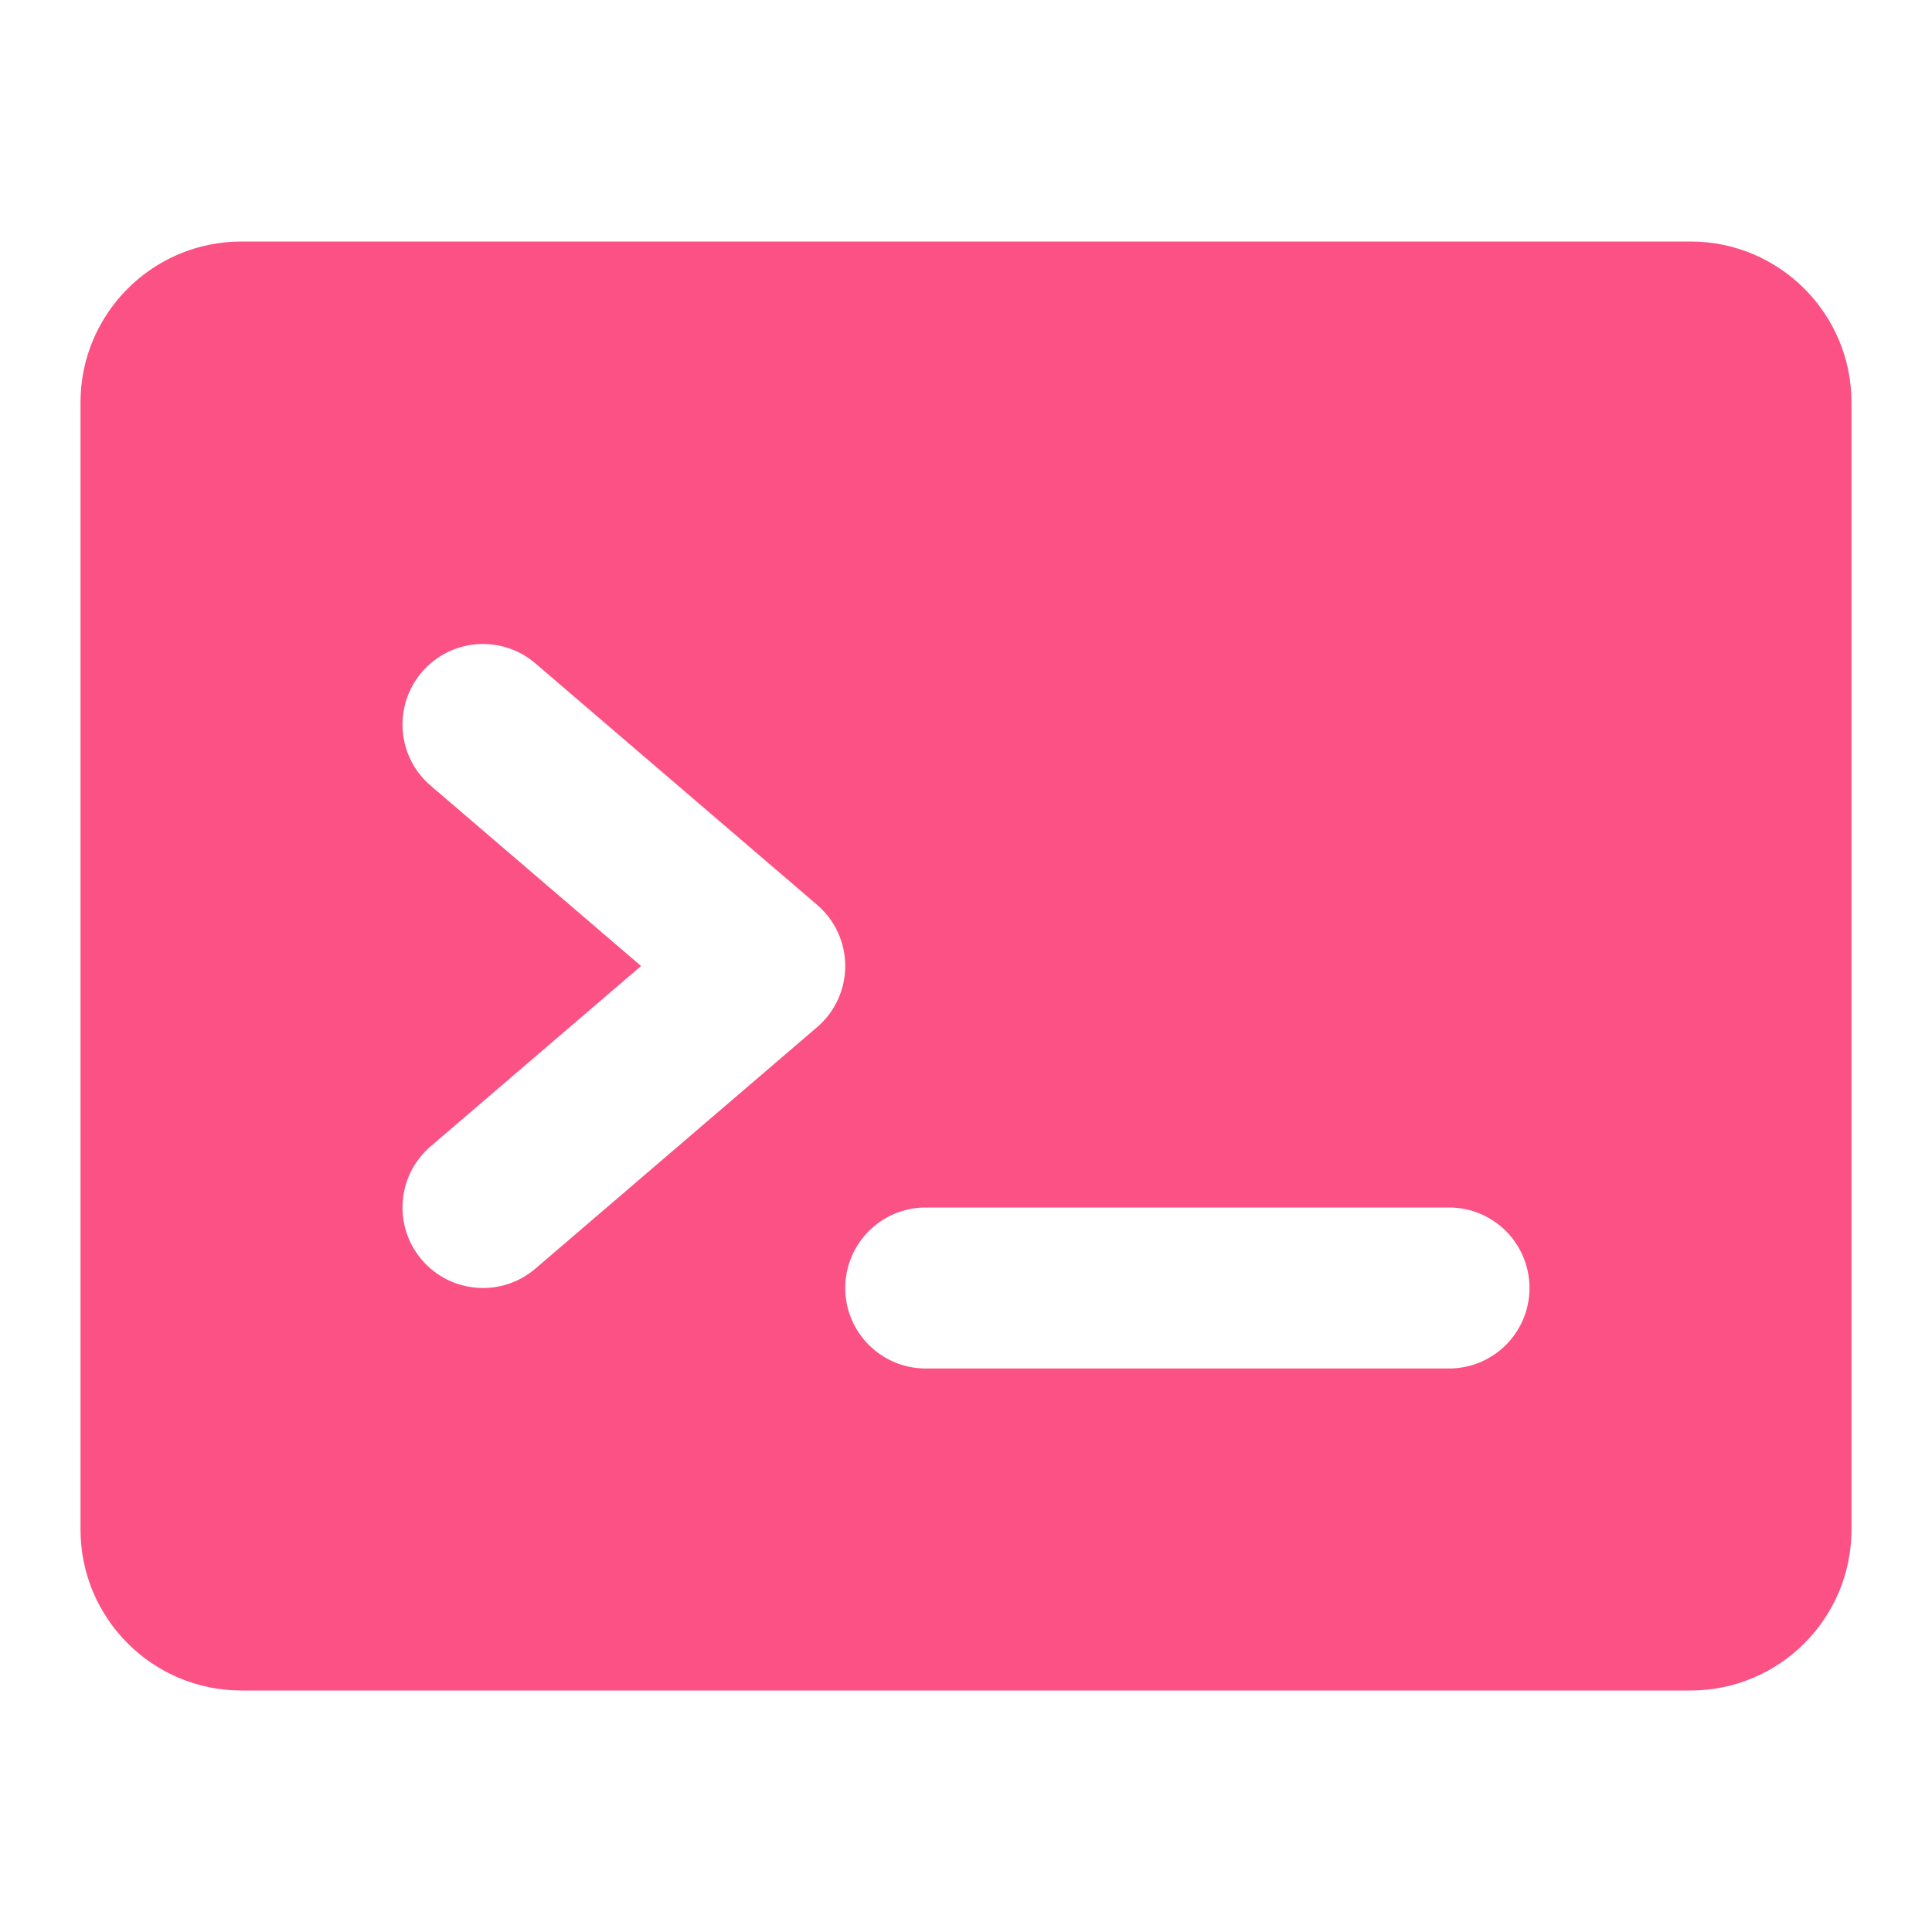 <svg width="184" height="184" viewBox="0 0 184 184" fill="none" xmlns="http://www.w3.org/2000/svg">
<path fill-rule="evenodd" clip-rule="evenodd" d="M7.667 38.333C7.667 29.865 14.532 23 23 23H161C169.468 23 176.333 29.865 176.333 38.333V145.667C176.333 154.135 169.468 161 161 161H23C14.532 161 7.667 154.135 7.667 145.667V38.333ZM40.179 64.01C42.935 60.796 47.775 60.423 50.989 63.179L77.823 86.179C79.522 87.635 80.5 89.762 80.5 92C80.5 94.238 79.522 96.364 77.823 97.821L50.989 120.821C47.775 123.576 42.935 123.204 40.179 119.989C37.424 116.774 37.796 111.935 41.011 109.179L61.053 92L41.011 74.821C37.796 72.065 37.424 67.225 40.179 64.01ZM80.5 122.667C80.5 118.432 83.933 115 88.167 115H138C142.234 115 145.667 118.432 145.667 122.667C145.667 126.901 142.234 130.333 138 130.333H88.167C83.933 130.333 80.5 126.901 80.5 122.667Z" fill="#FC5185"/>
</svg>